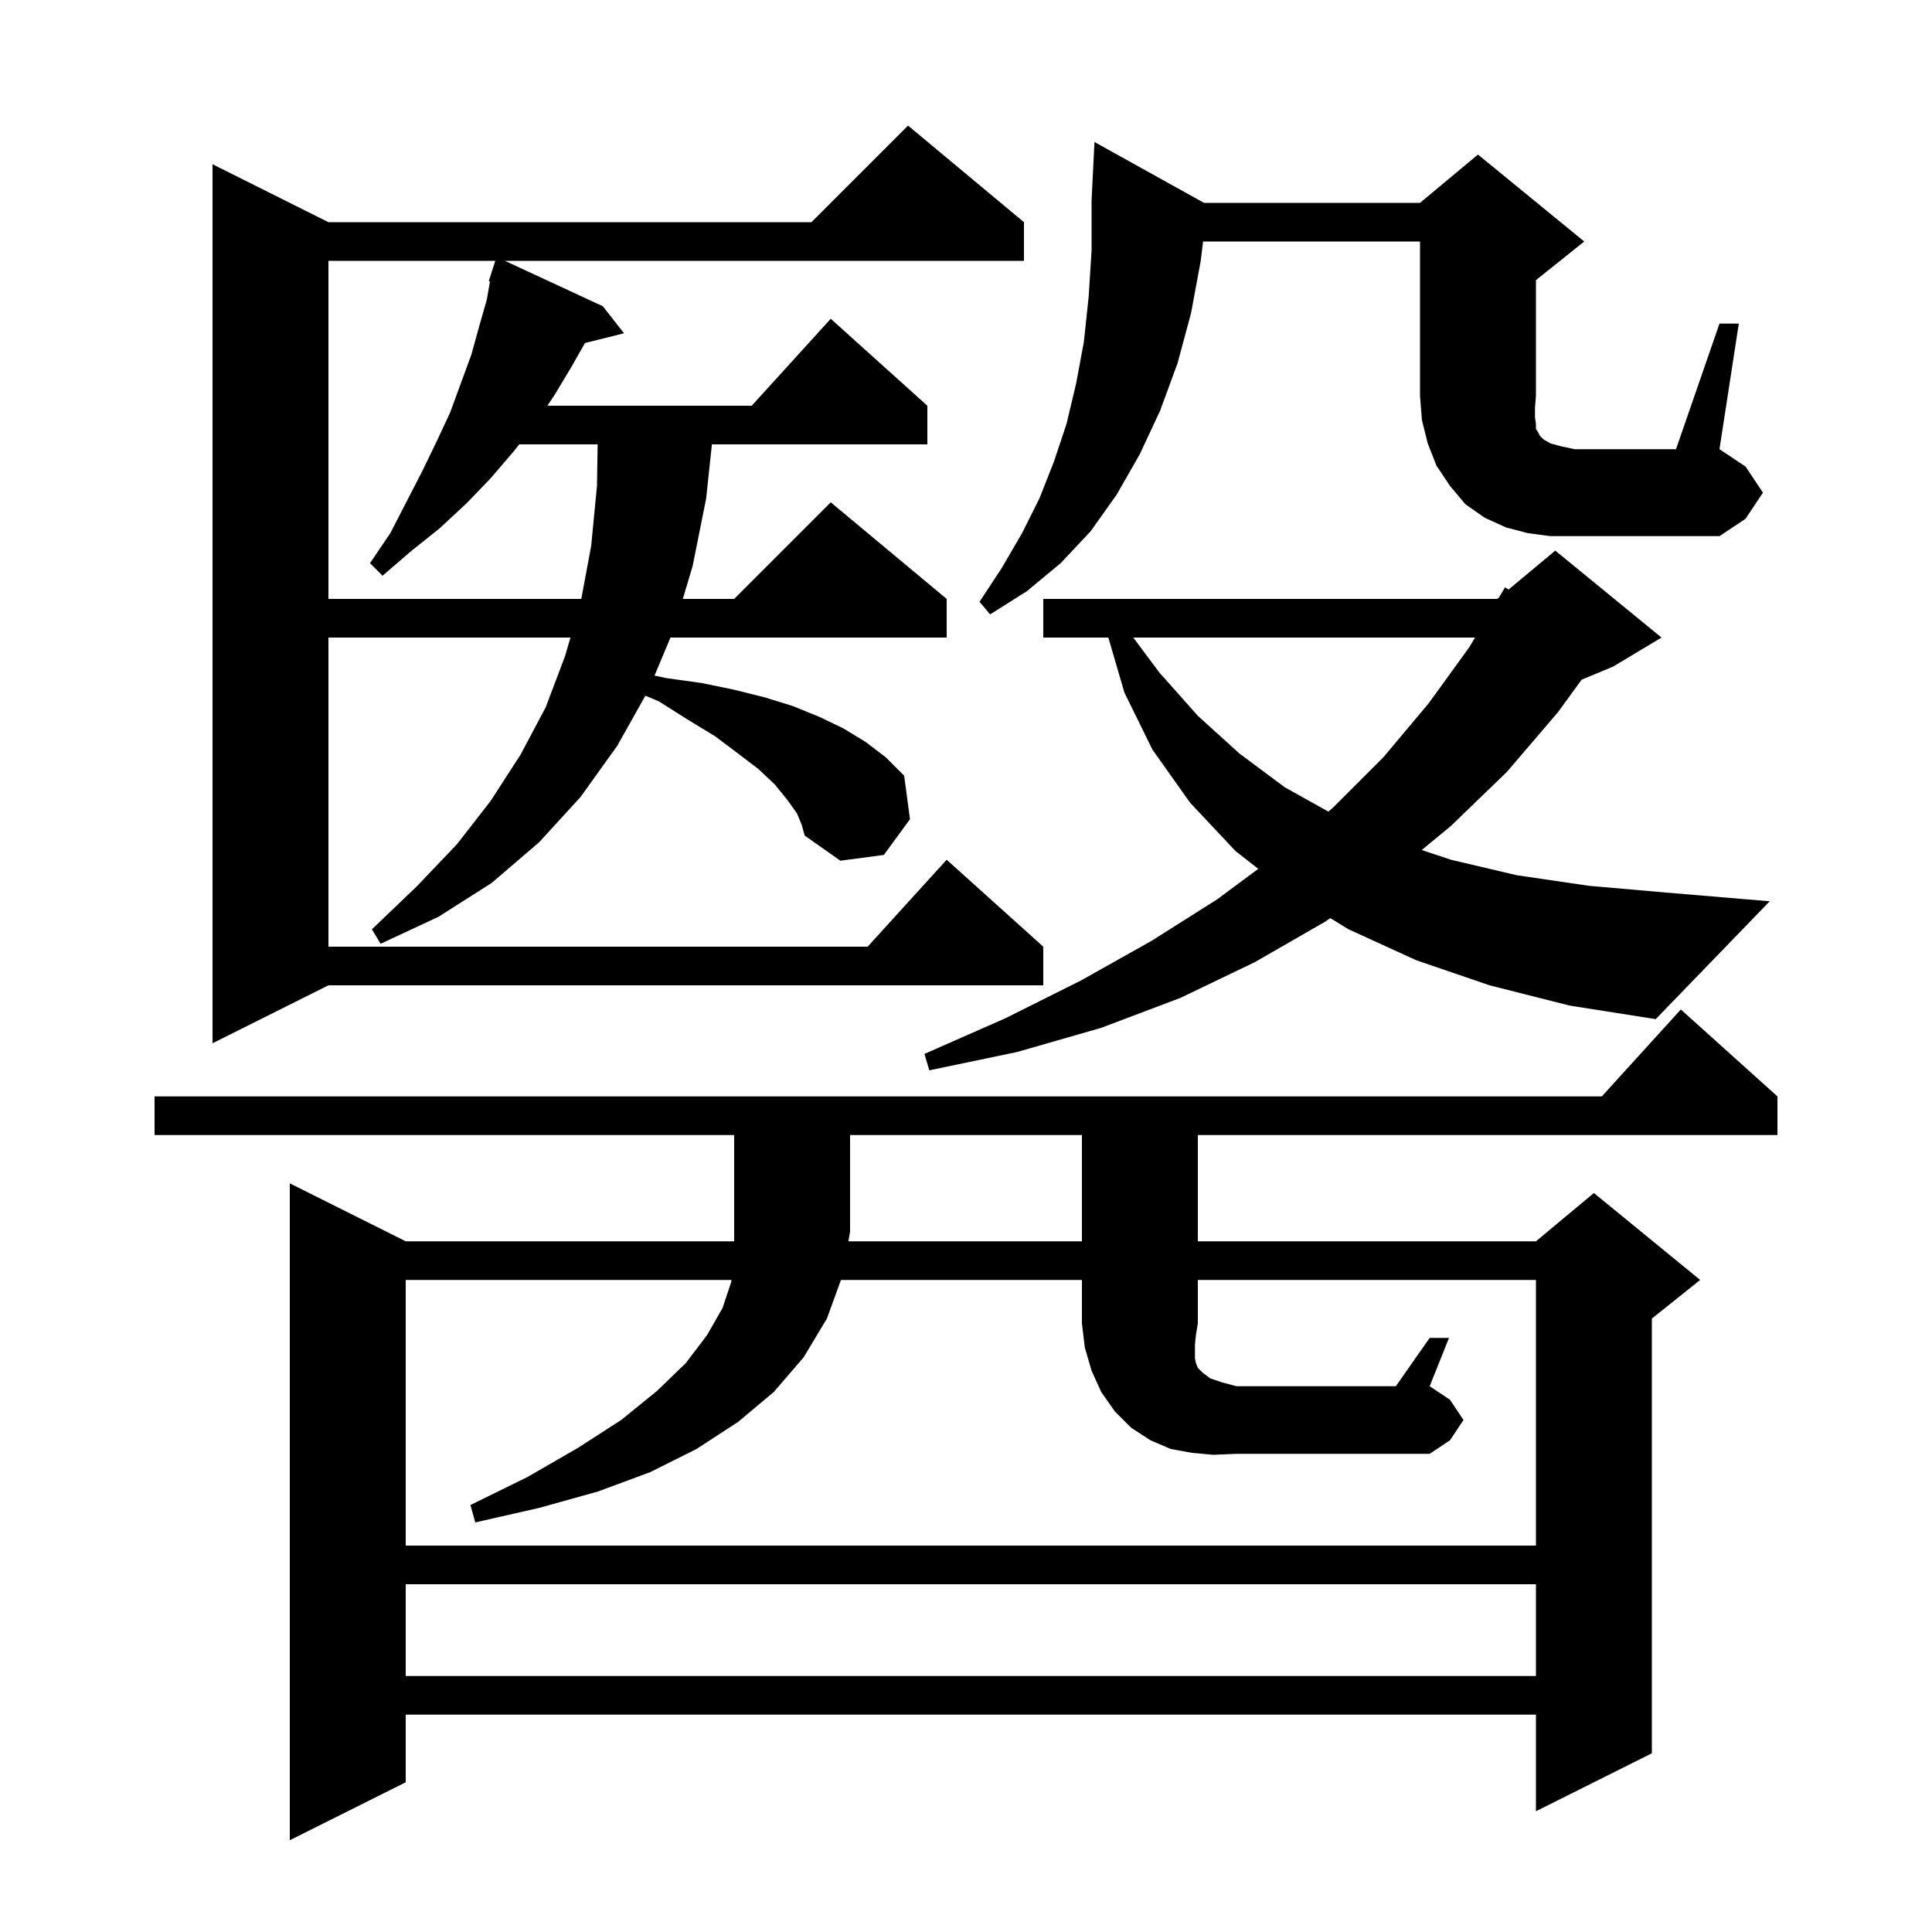 <svg xmlns="http://www.w3.org/2000/svg" xmlns:xlink="http://www.w3.org/1999/xlink" version="1.1" baseProfile="full" viewBox="0 0 200 200" width="200" height="200">
<g fill="black">
<path d="M 112.0 128.5 L 112.0 117.5 L 88.0 117.5 L 88.0 127.5 L 87.826 128.5 Z M 42.0 164.0 L 42.0 173.5 L 159.0 173.5 L 159.0 164.0 Z M 125.6 150.6 L 123.4 150.4 L 121.2 150.0 L 119.1 149.1 L 117.1 147.8 L 115.4 146.1 L 114.0 144.1 L 113.0 141.9 L 112.3 139.5 L 112.0 137.0 L 112.0 132.5 L 87.055 132.5 L 85.6 136.5 L 83.2 140.5 L 80.1 144.1 L 76.4 147.2 L 72.1 150.0 L 67.3 152.4 L 61.9 154.4 L 55.8 156.1 L 49.2 157.6 L 48.7 155.8 L 54.6 152.9 L 59.8 149.9 L 64.3 147.0 L 68.0 144.0 L 71.0 141.1 L 73.2 138.2 L 74.8 135.4 L 75.7 132.7 L 75.723 132.5 L 42.0 132.5 L 42.0 160.0 L 159.0 160.0 L 159.0 132.5 L 124.0 132.5 L 124.0 137.0 L 123.8 138.2 L 123.7 139.2 L 123.7 140.6 L 123.8 141.1 L 124.0 141.6 L 124.5 142.1 L 125.3 142.7 L 126.5 143.1 L 128.0 143.5 L 144.5 143.5 L 148.0 138.5 L 150.0 138.5 L 148.0 143.5 L 150.1 144.9 L 151.5 147.0 L 150.1 149.1 L 148.0 150.5 L 128.0 150.5 Z M 82.5 84.2 L 81.5 82.8 L 80.2 81.2 L 78.5 79.6 L 76.4 78.0 L 74.0 76.2 L 71.2 74.5 L 68.2 72.6 L 66.808 72.02 L 63.9 77.2 L 60.1 82.5 L 55.8 87.2 L 50.9 91.4 L 45.4 94.9 L 39.4 97.7 L 38.5 96.2 L 43.1 91.8 L 47.3 87.4 L 50.8 82.9 L 53.9 78.1 L 56.5 73.2 L 58.5 67.9 L 59.053 66.0 L 34.0 66.0 L 34.0 98.0 L 89.818 98.0 L 98.0 89.0 L 108.0 98.0 L 108.0 102.0 L 34.0 102.0 L 22.0 108.0 L 22.0 17.0 L 34.0 23.0 L 84.0 23.0 L 94.0 13.0 L 106.0 23.0 L 106.0 27.0 L 52.263 27.0 L 62.4 31.7 L 64.6 34.5 L 60.553 35.512 L 59.2 37.9 L 57.4 40.9 L 56.667 42.0 L 77.818 42.0 L 86.0 33.0 L 96.0 42.0 L 96.0 46.0 L 73.697 46.0 L 73.1 51.6 L 71.7 58.6 L 70.685 62.0 L 76.0 62.0 L 86.0 52.0 L 98.0 62.0 L 98.0 66.0 L 69.406 66.0 L 67.755 69.938 L 69.0 70.2 L 72.6 70.7 L 76.0 71.4 L 79.2 72.2 L 82.1 73.1 L 84.8 74.2 L 87.3 75.4 L 89.6 76.8 L 91.7 78.4 L 93.6 80.3 L 94.2 84.8 L 91.5 88.5 L 87.0 89.1 L 83.3 86.5 L 83.0 85.4 Z M 154.2 102.0 L 146.6 99.4 L 139.6 96.2 L 137.71 95.042 L 137.2 95.4 L 129.9 99.6 L 122.2 103.3 L 114.0 106.4 L 105.3 108.9 L 96.2 110.8 L 95.7 109.1 L 104.1 105.4 L 111.9 101.5 L 119.2 97.4 L 126.0 93.1 L 130.256 89.942 L 127.9 88.1 L 123.2 83.1 L 119.3 77.6 L 116.4 71.7 L 114.734 66.0 L 108.0 66.0 L 108.0 62.0 L 155.0 62.0 L 155.167 61.861 L 155.8 60.8 L 156.169 61.026 L 161.0 57.0 L 172.0 66.0 L 167.0 69.0 L 163.726 70.364 L 161.3 73.7 L 156.0 79.9 L 150.2 85.5 L 147.179 87.993 L 150.2 89.0 L 157.0 90.6 L 164.5 91.7 L 172.5 92.4 L 183.2 93.3 L 171.4 105.5 L 162.5 104.1 Z M 117.318 66.0 L 120.0 69.6 L 124.0 74.1 L 128.3 78.0 L 133.0 81.5 L 137.509 84.015 L 138.0 83.6 L 143.2 78.4 L 147.9 72.8 L 152.1 67.0 L 152.697 66.0 Z M 34.0 27.0 L 34.0 62.0 L 60.175 62.0 L 61.2 56.5 L 61.8 50.3 L 61.868 46.0 L 53.75 46.0 L 53.2 46.7 L 50.8 49.5 L 48.3 52.1 L 45.5 54.7 L 42.5 57.1 L 39.6 59.6 L 38.3 58.3 L 40.4 55.2 L 42.1 51.9 L 43.7 48.8 L 45.2 45.7 L 46.6 42.7 L 48.8 36.7 L 49.6 33.8 L 50.4 31.0 L 50.723 29.127 L 50.6 29.1 L 50.877 28.236 L 50.9 28.1 L 50.918 28.106 L 51.272 27.0 Z M 178.0 33.5 L 180.0 33.5 L 178.0 46.5 L 180.7 48.3 L 182.5 51.0 L 180.7 53.7 L 178.0 55.5 L 160.5 55.5 L 158.2 55.2 L 155.9 54.6 L 153.7 53.6 L 151.7 52.2 L 150.1 50.3 L 148.7 48.2 L 147.8 45.9 L 147.2 43.5 L 147.0 41.0 L 147.0 25.0 L 124.541 25.0 L 124.3 27.0 L 123.3 32.4 L 121.9 37.6 L 120.1 42.5 L 118.0 47.0 L 115.6 51.2 L 112.9 55.0 L 109.8 58.3 L 106.3 61.2 L 102.5 63.6 L 101.4 62.3 L 103.7 58.8 L 105.8 55.2 L 107.6 51.6 L 109.1 47.8 L 110.4 43.9 L 111.4 39.7 L 112.2 35.4 L 112.7 30.7 L 113.0 25.9 L 113.0 20.7 L 113.3 14.7 L 124.64 21.0 L 147.0 21.0 L 153.0 16.0 L 164.0 25.0 L 159.0 29.0 L 159.0 41.0 L 158.9 42.2 L 158.9 43.2 L 159.0 43.9 L 159.0 44.4 L 159.2 44.7 L 159.4 45.1 L 159.8 45.5 L 160.5 45.9 L 161.6 46.2 L 163.0 46.5 L 173.5 46.5 Z M 16.0 117.5 L 16.0 113.5 L 165.818 113.5 L 174.0 104.5 L 184.0 113.5 L 184.0 117.5 L 124.0 117.5 L 124.0 128.5 L 159.0 128.5 L 165.0 123.5 L 176.0 132.5 L 171.0 136.5 L 171.0 181.5 L 159.0 187.5 L 159.0 177.5 L 42.0 177.5 L 42.0 184.5 L 30.0 190.5 L 30.0 122.5 L 42.0 128.5 L 76.0 128.5 L 76.0 117.5 Z " />
</g>
</svg>

